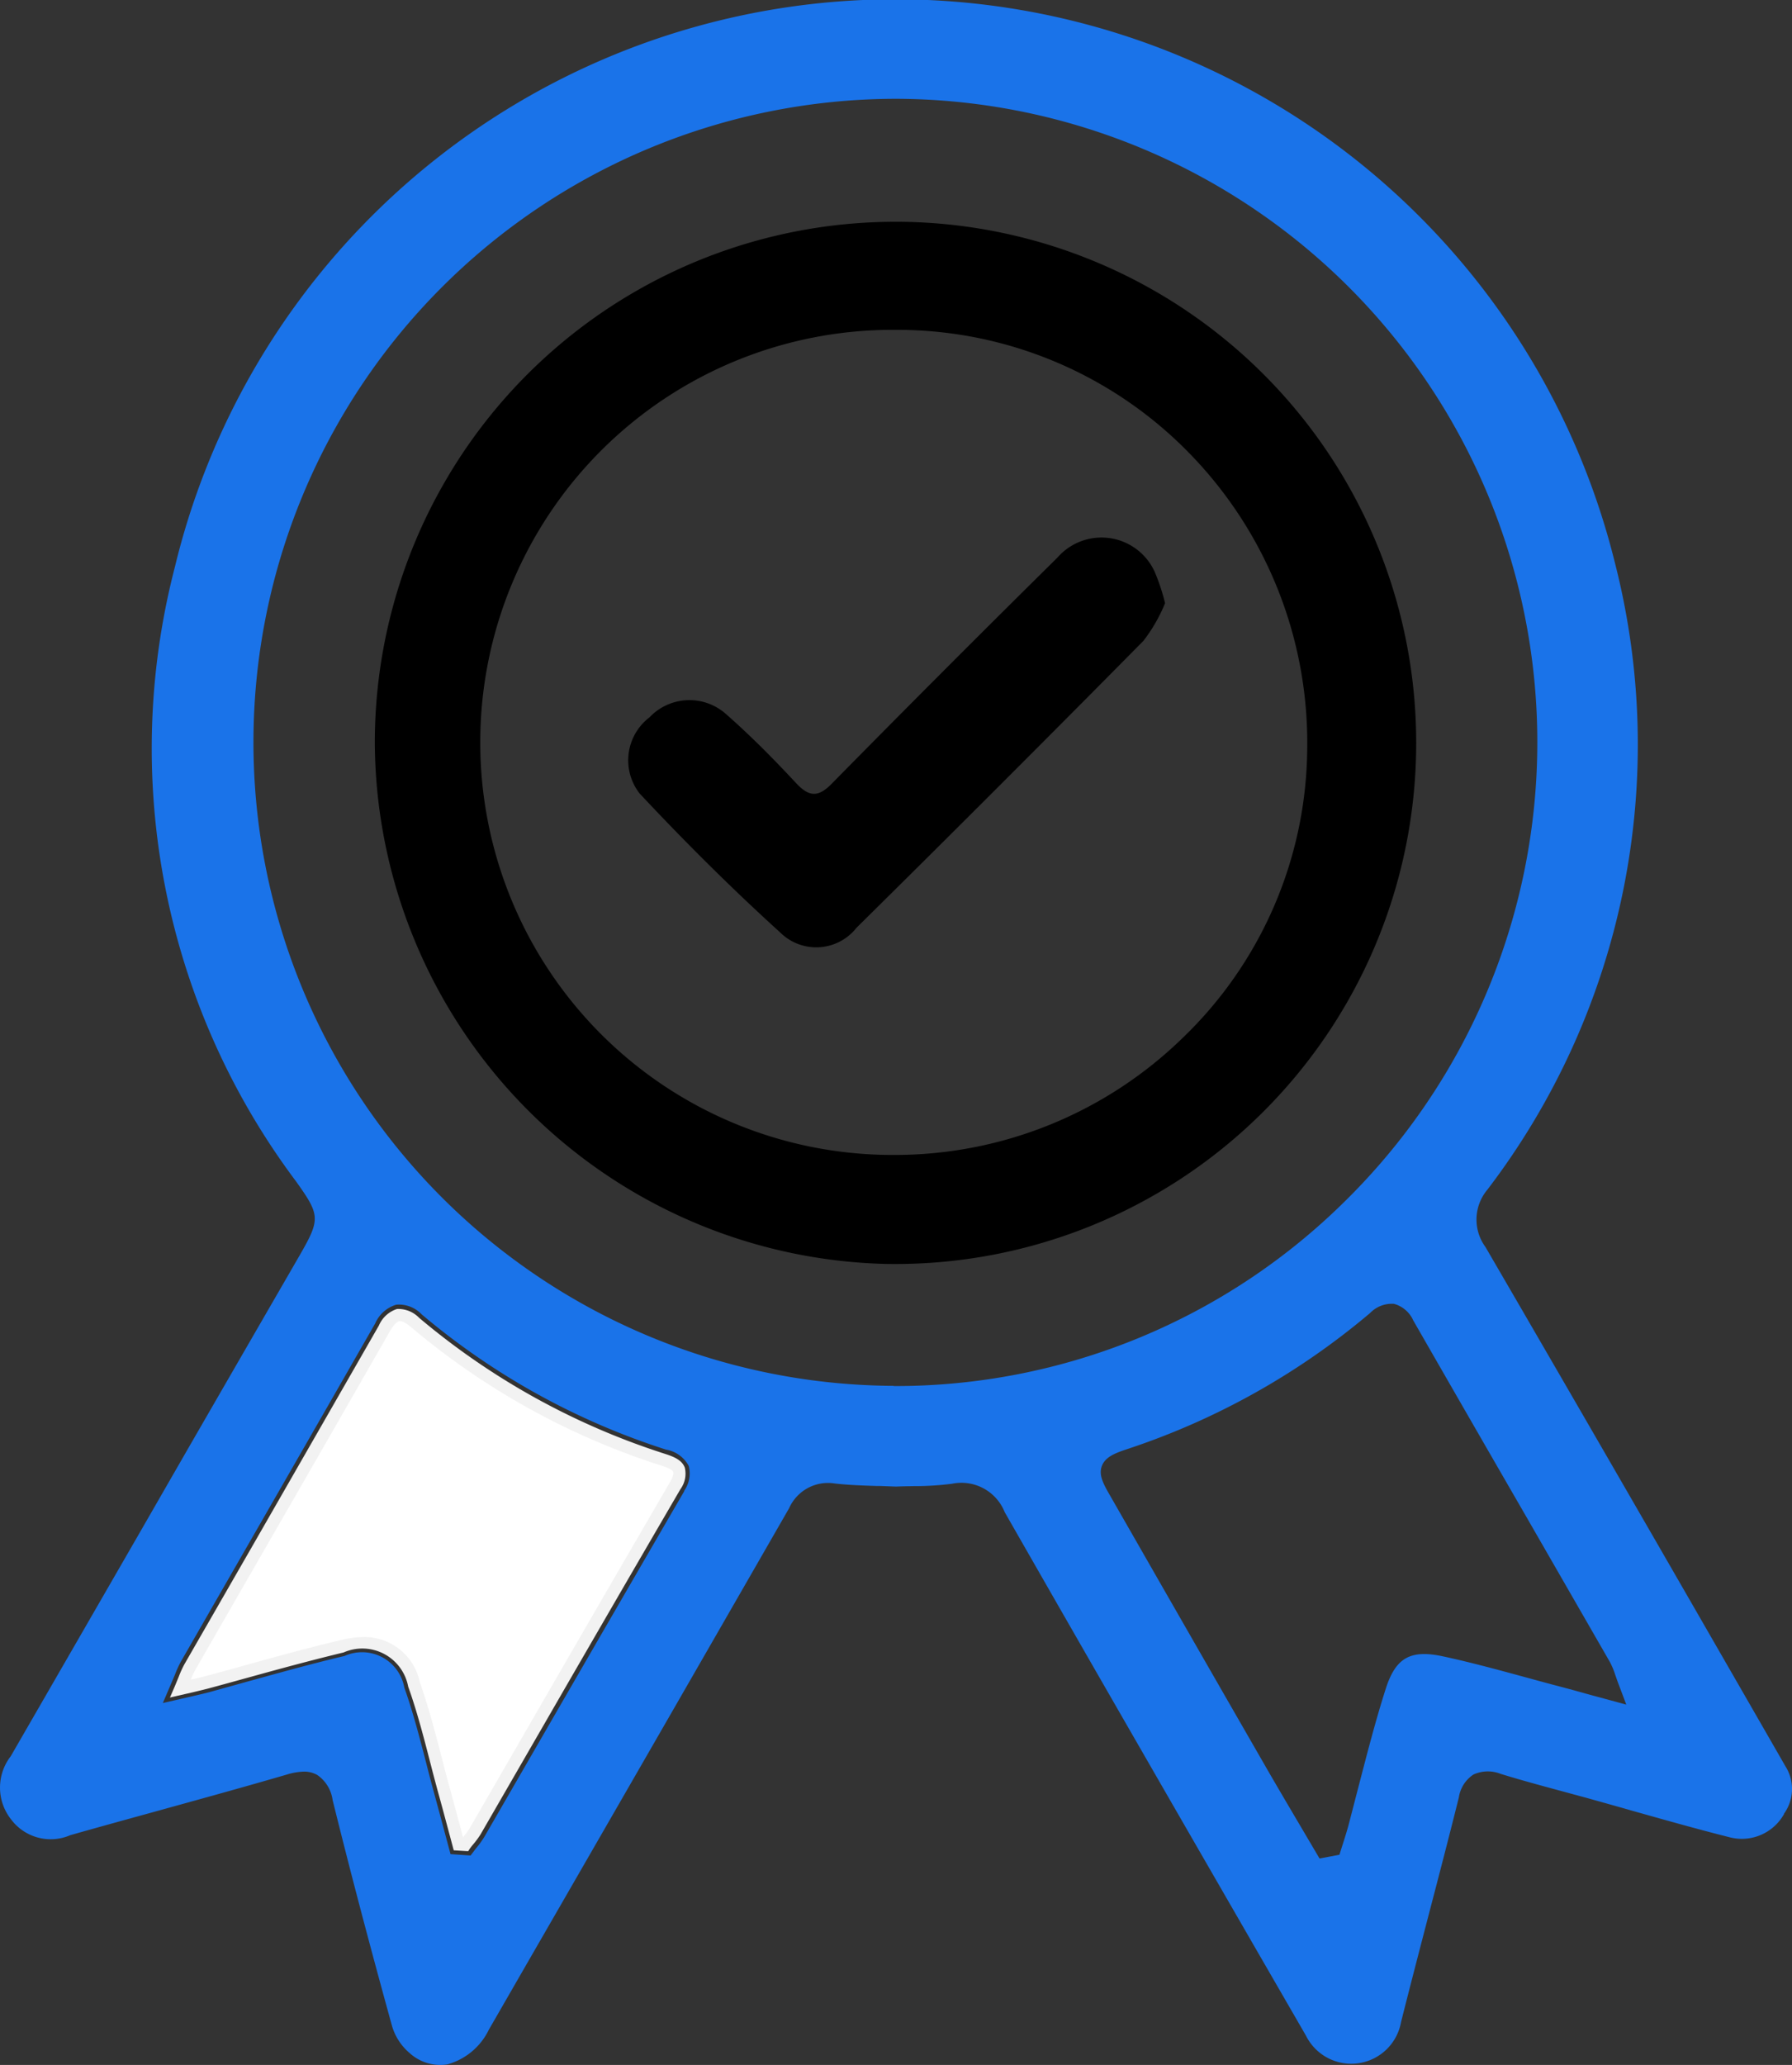 <svg xmlns="http://www.w3.org/2000/svg" width="47.969" height="55.24" viewBox="0 0 47.969 55.24">
  <rect x="0" y="0" width="47.969" height="55.24" fill="#333333" stroke="none"/>
  <g id="Group_35399" data-name="Group 35399" transform="translate(0 0)">
    <g id="Group_35400" data-name="Group 35400" transform="translate(0 0)">
      <path id="Path_96526" data-name="Path 96526" d="M47.752,48.523a1.131,1.131,0,0,0,.041-1.273c-2.905-5.052-5.532-9.6-8.029-13.89a1.242,1.242,0,0,1,.048-1.531,19.61,19.61,0,0,0,3.415-16.78,19.841,19.841,0,0,0-38.546.12A19.3,19.3,0,0,0,7.922,31.6l.031.043c.618.871.621.98.063,1.948Q6.552,36.123,5.1,38.637L3.671,41.12Q1.98,44.051.287,46.982A1.369,1.369,0,0,0,.3,48.675a1.323,1.323,0,0,0,1.582.418c.758-.215,1.517-.424,2.277-.633l.217-.06c1.084-.3,2.2-.607,3.3-.928a1.719,1.719,0,0,1,.455-.079.706.706,0,0,1,.362.09.972.972,0,0,1,.411.671c.477,1.93,1,3.908,1.591,6.048a1.509,1.509,0,0,0,.475.724,1.22,1.22,0,0,0,1,.3,1.75,1.75,0,0,0,1.115-.928l1.026-1.78q3.512-6.084,7.013-12.173a1.139,1.139,0,0,1,1.221-.66c.37.043.756.055,1.127.067l.093,0,.422.016c.148-.007.3-.009.462-.012a7.925,7.925,0,0,0,1.036-.064,1.247,1.247,0,0,1,1.409.759c2.211,3.867,4.475,7.79,6.665,11.584l1.4,2.422a1.354,1.354,0,0,0,2.545-.365c.239-.947.485-1.891.731-2.836.276-1.056.552-2.113.816-3.173a.891.891,0,0,1,.392-.613.934.934,0,0,1,.728-.017c.533.165,1.083.313,1.615.457l.675.183q.579.161,1.154.324l.032.01c.871.245,1.77.5,2.66.724a1.294,1.294,0,0,0,1.451-.627m-29.44-8.636h0q-1.8,3.1-3.594,6.205l-1.752,3.033a2.458,2.458,0,0,1-.2.284c-.03.036-.058.071-.085.108l-.09.119L12.06,49.6l-.219-.816c-.07-.264-.142-.528-.214-.792-.077-.281-.151-.564-.223-.847-.171-.66-.348-1.344-.581-2a1.149,1.149,0,0,0-1.6-.846c-.823.194-1.658.425-2.464.648l-.075.02c-.358.1-.719.2-1.08.3-.122.032-.245.061-.413.1l-.832.191.323-.756a2.836,2.836,0,0,1,.161-.354l1.771-3.078q1.719-2.983,3.43-5.968a.89.89,0,0,1,.564-.5.839.839,0,0,1,.68.259,19.211,19.211,0,0,0,6.541,3.618.849.849,0,0,1,.607.436.8.8,0,0,1-.124.668m5.607-2.811h-.1a17.215,17.215,0,0,1,.138-34.429h.051A17.213,17.213,0,0,1,36.037,32.1a17.1,17.1,0,0,1-12.118,4.978m18.642,8.259c-.315-.088-.581-.162-.851-.232-.3-.079-.6-.161-.9-.243-.735-.2-1.471-.4-2.2-.556-.866-.182-1.253.049-1.517.874s-.485,1.683-.7,2.508c-.1.385-.2.771-.3,1.156-.038.136-.08.271-.122.405l-.117.368-.532.1-.63-1.068c-.274-.465-.549-.931-.819-1.4q-1.536-2.667-3.067-5.337l-1.089-1.9c-.2-.343-.31-.568-.22-.8.1-.253.381-.348.71-.458a19.56,19.56,0,0,0,6.468-3.629.807.807,0,0,1,.641-.245.792.792,0,0,1,.514.442q1.525,2.655,3.054,5.3l2.209,3.836a2.071,2.071,0,0,1,.142.338c.031.09.062.18.105.292l.193.512Z" transform="translate(0 0)" fill="#1a73e9"/>
      <path id="Path_96527" data-name="Path 96527" d="M11.8,45.863c-.128-.473-.252-.947-.382-1.418-.264-.957-.478-1.931-.811-2.863A1.41,1.41,0,0,0,8.683,40.56c-1.217.286-2.418.643-3.628.965-.183.049-.368.087-.7.164.123-.282.174-.438.254-.578,1.732-3.016,3.474-6.028,5.2-9.047.233-.407.438-.489.823-.163a19.386,19.386,0,0,0,6.635,3.669c.385.125.595.244.327.7-1.793,3.074-3.565,6.159-5.348,9.238a3.865,3.865,0,0,1-.271.364l-.176-.01" transform="translate(0.477 3.477)" fill="#fff"/>
      <path id="Path_96528" data-name="Path 96528" d="M12.082,46.062l-.386-.024-.141-.527c-.09-.335-.179-.67-.271-1q-.115-.421-.223-.844c-.172-.667-.351-1.355-.584-2.007a1.249,1.249,0,0,0-1.729-.915c-.829.2-1.666.426-2.475.65-.382.105-.765.212-1.147.314-.121.032-.243.06-.408.1l-.619.142.13-.3c.042-.1.075-.182.105-.254a2.682,2.682,0,0,1,.155-.341l1.772-3.079Q7.98,34.984,9.692,32a.79.79,0,0,1,.486-.443.774.774,0,0,1,.589.234,19.33,19.33,0,0,0,6.577,3.639c.239.077.458.163.537.37a.7.7,0,0,1-.115.574q-1.808,3.1-3.6,6.205l-1.752,3.032a2.291,2.291,0,0,1-.2.271q-.045.053-.087.11ZM9.3,40.333a1.515,1.515,0,0,1,1.488,1.208c.237.667.417,1.363.591,2.035.072.281.145.562.222.84.092.335.182.671.272,1.006l.071.266.016-.02a1.73,1.73,0,0,0,.166-.227l1.752-3.032q1.793-3.106,3.6-6.208c.111-.189.1-.263.093-.286-.029-.075-.231-.141-.328-.172a19.609,19.609,0,0,1-6.689-3.7c-.14-.118-.253-.174-.317-.16s-.158.107-.256.279Q8.271,35.15,6.55,38.132L4.778,41.21a2.209,2.209,0,0,0-.12.262c.152-.034.269-.06.382-.091.383-.1.765-.208,1.145-.313.812-.225,1.652-.457,2.488-.654a2.735,2.735,0,0,1,.63-.081" transform="translate(0.45 3.46)" fill="#f2f2f2"/>
      <path id="Path_96529" data-name="Path 96529" d="M23.094,5.347h-.08A13.938,13.938,0,0,0,9.041,19.307,14.024,14.024,0,0,0,22.78,33.227h.08a13.94,13.94,0,0,0,.234-27.88m7.587,21.818a11.039,11.039,0,0,1-7.745,3.145h-.108a11.036,11.036,0,0,1,.144-22.072h.08a10.918,10.918,0,0,1,7.763,3.27A11.08,11.08,0,0,1,34,19.443a10.832,10.832,0,0,1-3.318,7.721" transform="translate(0.992 0.586)"/>
      <path id="Path_96530" data-name="Path 96530" d="M29.523,14.721a4.312,4.312,0,0,1-.576,1q-3.815,3.86-7.679,7.674a1.371,1.371,0,0,1-2.041.131c-1.307-1.185-2.561-2.434-3.767-3.722a1.444,1.444,0,0,1,.265-2.036,1.471,1.471,0,0,1,2.056-.081c.656.577,1.272,1.2,1.869,1.841.356.381.6.381.968,0q2.993-3.039,6.029-6.036a1.564,1.564,0,0,1,2.6.38,5.334,5.334,0,0,1,.279.843" transform="translate(1.661 1.422)"/>
    </g>
  </g>
</svg>
